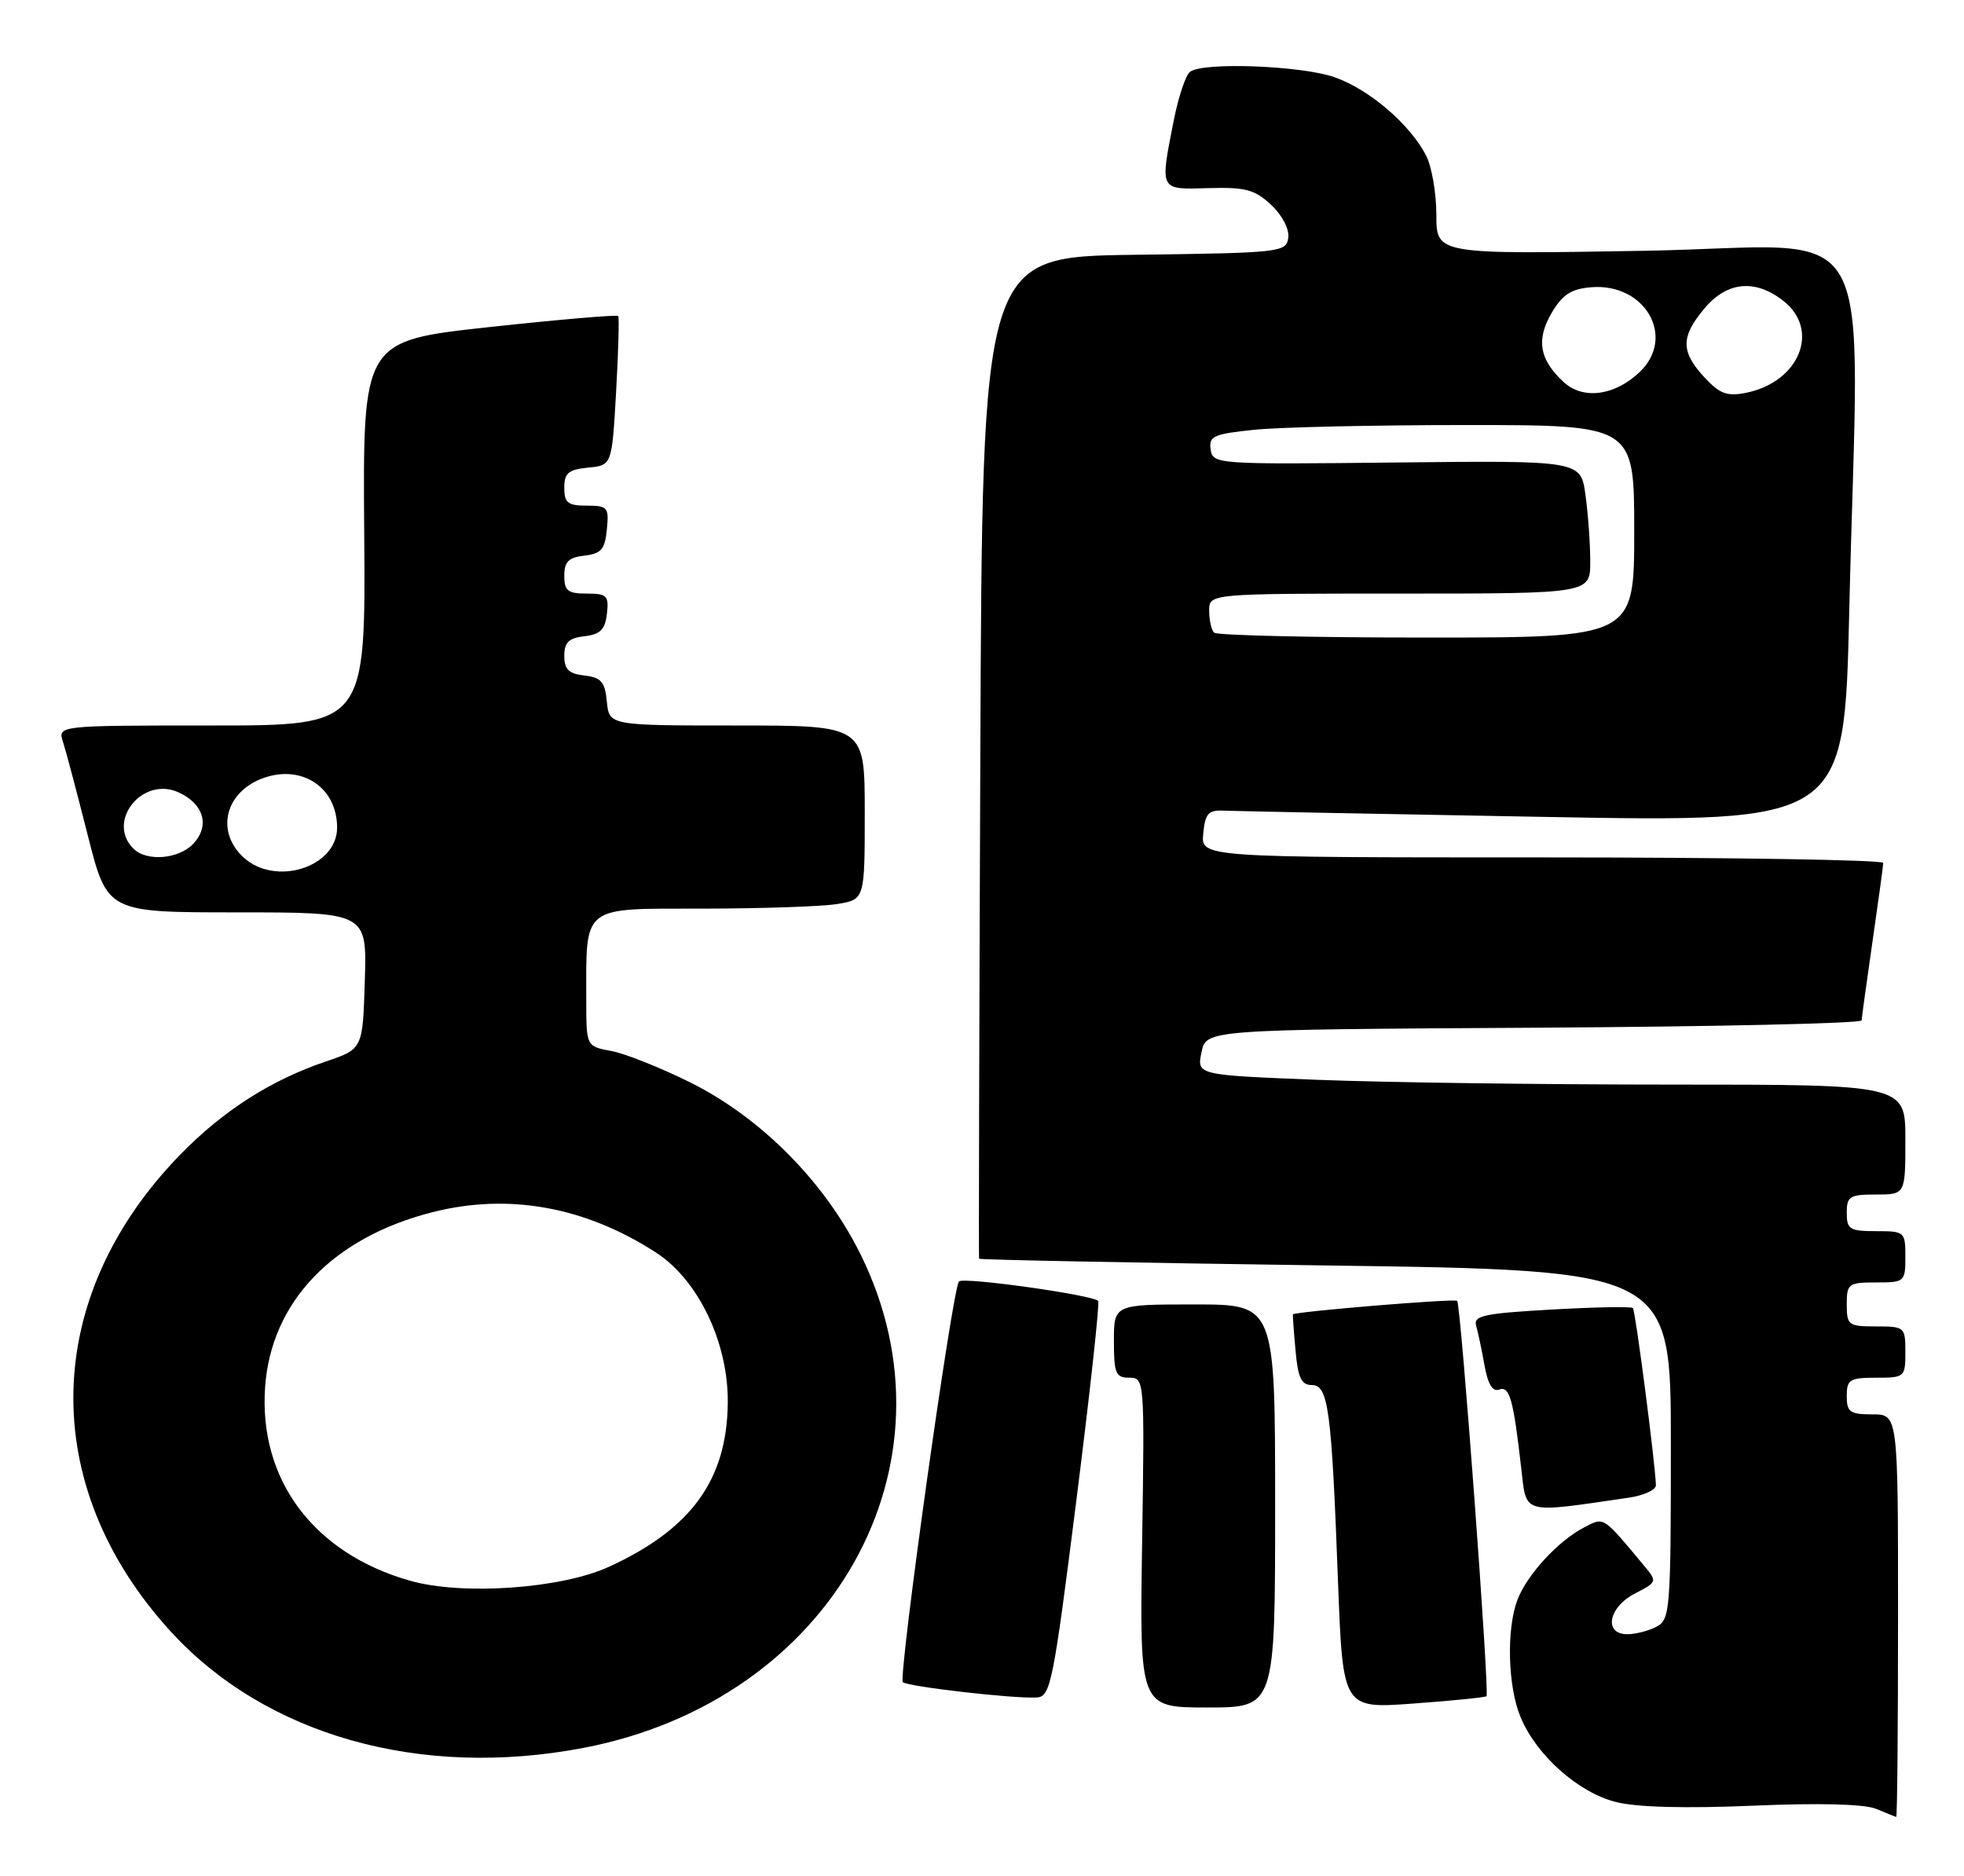 <?xml version="1.0" encoding="UTF-8" standalone="no"?>
<!DOCTYPE svg PUBLIC "-//W3C//DTD SVG 1.1//EN" "http://www.w3.org/Graphics/SVG/1.1/DTD/svg11.dtd" >
<svg xmlns="http://www.w3.org/2000/svg" xmlns:xlink="http://www.w3.org/1999/xlink" version="1.1" viewBox="0 0 268 256">
 <g >
 <path fill="currentColor"
d=" M 259.00 220.50 C 259.00 193.00 259.00 193.00 255.50 193.00 C 252.43 193.00 252.00 192.69 252.00 190.50 C 252.00 188.25 252.40 188.00 256.00 188.00 C 259.90 188.00 260.00 187.92 260.00 184.50 C 260.00 181.08 259.90 181.00 256.00 181.00 C 252.22 181.00 252.00 180.83 252.00 178.00 C 252.00 175.17 252.22 175.00 256.00 175.00 C 259.90 175.00 260.00 174.92 260.00 171.50 C 260.00 168.08 259.90 168.00 256.00 168.00 C 252.40 168.00 252.00 167.75 252.00 165.50 C 252.00 163.25 252.40 163.00 256.00 163.00 C 260.00 163.00 260.00 163.00 260.00 155.50 C 260.00 148.00 260.00 148.00 228.16 148.00 C 210.65 148.00 188.89 147.71 179.82 147.35 C 163.31 146.70 163.31 146.70 163.95 143.60 C 164.58 140.50 164.58 140.50 209.29 140.24 C 233.88 140.10 254.01 139.65 254.03 139.24 C 254.05 138.83 254.72 134.00 255.51 128.50 C 256.31 123.00 256.97 118.16 256.98 117.75 C 256.99 117.34 236.05 117.00 210.44 117.00 C 163.87 117.00 163.87 117.00 164.19 113.75 C 164.45 111.00 164.88 110.52 167.00 110.62 C 168.38 110.68 187.99 111.07 210.59 111.47 C 251.67 112.22 251.67 112.22 252.34 83.45 C 253.63 27.51 257.10 33.65 224.50 34.22 C 196.00 34.71 196.00 34.71 196.00 29.31 C 196.00 26.33 195.36 22.69 194.59 21.20 C 192.33 16.89 186.85 12.21 182.12 10.54 C 177.65 8.97 164.37 8.44 162.42 9.77 C 161.82 10.17 160.81 13.16 160.17 16.42 C 158.26 26.09 158.15 25.87 164.91 25.67 C 169.96 25.53 171.22 25.86 173.46 27.96 C 174.99 29.40 175.96 31.28 175.79 32.46 C 175.51 34.43 174.76 34.51 154.77 34.77 C 134.04 35.04 134.04 35.04 133.77 103.27 C 133.62 140.80 133.54 171.62 133.60 171.76 C 133.65 171.91 154.91 172.32 180.85 172.68 C 228.00 173.33 228.00 173.33 228.00 197.13 C 228.00 219.64 227.89 220.99 226.07 221.96 C 225.00 222.53 223.20 223.00 222.07 223.00 C 218.79 223.00 219.46 219.33 223.09 217.45 C 226.13 215.88 226.15 215.82 224.37 213.68 C 218.64 206.80 218.93 206.98 216.12 208.45 C 212.57 210.31 208.36 214.90 207.06 218.32 C 205.54 222.34 205.75 230.16 207.49 234.32 C 209.67 239.54 215.36 244.60 220.51 245.90 C 223.36 246.62 230.00 246.79 239.21 246.40 C 248.26 246.01 254.42 246.17 256.00 246.83 C 257.38 247.40 258.61 247.90 258.75 247.94 C 258.89 247.97 259.00 235.62 259.00 220.50 Z  M 79.63 238.51 C 113.55 232.02 131.61 199.85 117.43 171.17 C 112.55 161.29 103.85 152.51 94.18 147.70 C 90.15 145.70 85.32 143.77 83.43 143.42 C 80.00 142.78 80.00 142.78 80.00 136.51 C 80.00 123.38 79.21 124.00 95.88 123.99 C 103.92 123.98 112.19 123.70 114.25 123.36 C 118.00 122.74 118.00 122.74 118.00 110.87 C 118.00 99.00 118.00 99.00 100.56 99.00 C 83.13 99.00 83.13 99.00 82.81 95.75 C 82.55 93.04 82.04 92.45 79.75 92.18 C 77.61 91.94 77.00 91.34 77.00 89.50 C 77.00 87.66 77.61 87.06 79.75 86.82 C 81.91 86.57 82.57 85.91 82.82 83.75 C 83.10 81.28 82.82 81.00 80.07 81.00 C 77.48 81.00 77.00 80.62 77.00 78.57 C 77.00 76.65 77.59 76.06 79.75 75.82 C 82.04 75.55 82.55 74.96 82.81 72.25 C 83.11 69.22 82.92 69.00 80.06 69.00 C 77.48 69.00 77.00 68.62 77.00 66.56 C 77.00 64.55 77.56 64.07 80.25 63.81 C 83.50 63.50 83.50 63.50 84.07 53.50 C 84.38 48.00 84.51 43.33 84.36 43.13 C 84.21 42.92 76.30 43.60 66.79 44.63 C 49.50 46.51 49.50 46.51 49.70 72.76 C 49.90 99.00 49.90 99.00 28.88 99.00 C 7.87 99.00 7.87 99.00 8.60 101.25 C 9.00 102.49 10.52 108.22 11.98 114.00 C 14.64 124.50 14.64 124.50 32.35 124.50 C 50.07 124.50 50.07 124.50 49.78 133.82 C 49.50 143.14 49.50 143.14 44.49 144.84 C 37.03 147.36 30.53 151.50 24.70 157.45 C 5.65 176.92 5.08 202.66 23.26 222.59 C 36.24 236.81 57.34 242.77 79.63 238.51 Z  M 174.00 205.50 C 174.00 178.00 174.00 178.00 163.00 178.00 C 152.00 178.00 152.00 178.00 152.00 183.00 C 152.00 187.41 152.25 188.00 154.10 188.00 C 156.17 188.00 156.19 188.21 155.85 210.50 C 155.50 233.00 155.50 233.00 164.75 233.00 C 174.00 233.00 174.00 233.00 174.00 205.50 Z  M 202.84 231.46 C 203.28 231.06 199.35 178.02 198.84 177.51 C 198.51 177.17 176.63 178.98 176.43 179.36 C 176.39 179.44 176.54 181.64 176.78 184.25 C 177.11 188.01 177.58 189.00 179.01 189.00 C 181.26 189.00 181.70 192.25 182.58 215.83 C 183.24 233.17 183.24 233.17 192.87 232.46 C 198.17 232.08 202.65 231.62 202.84 231.46 Z  M 146.88 204.71 C 148.74 189.98 150.08 177.74 149.85 177.52 C 149.03 176.69 131.48 174.23 130.86 174.86 C 129.97 175.74 122.54 228.87 123.20 229.54 C 123.82 230.15 138.50 231.84 141.50 231.63 C 143.36 231.51 143.74 229.57 146.88 204.71 Z  M 222.25 204.37 C 224.31 204.07 225.98 203.30 225.96 202.66 C 225.84 199.43 223.16 178.83 222.82 178.49 C 222.60 178.27 217.59 178.36 211.69 178.70 C 202.50 179.22 201.03 179.53 201.43 180.90 C 201.68 181.78 202.20 184.21 202.57 186.31 C 203.02 188.87 203.68 189.95 204.56 189.62 C 205.99 189.07 206.51 190.92 207.58 200.33 C 208.32 206.74 207.51 206.52 222.25 204.37 Z  M 165.67 86.33 C 165.30 85.97 165.00 84.62 165.00 83.33 C 165.00 81.00 165.00 81.00 191.00 81.00 C 217.00 81.00 217.00 81.00 217.00 76.64 C 217.00 74.24 216.71 70.15 216.35 67.56 C 215.71 62.84 215.71 62.84 190.60 63.11 C 165.97 63.38 165.49 63.35 165.20 61.34 C 164.93 59.52 165.59 59.22 171.10 58.65 C 174.50 58.29 187.58 58.00 200.15 58.00 C 223.00 58.00 223.00 58.00 223.00 72.50 C 223.00 87.00 223.00 87.00 194.67 87.00 C 179.08 87.00 166.03 86.70 165.67 86.33 Z  M 213.33 52.10 C 210.05 49.03 209.60 46.38 211.72 42.72 C 213.19 40.21 214.37 39.43 217.10 39.20 C 224.51 38.57 228.77 46.05 223.70 50.81 C 220.27 54.04 215.97 54.57 213.33 52.10 Z  M 232.56 51.47 C 229.33 47.98 229.34 45.94 232.59 42.08 C 235.69 38.40 239.51 38.04 243.37 41.07 C 248.42 45.05 245.53 52.14 238.26 53.60 C 235.66 54.12 234.67 53.75 232.56 51.47 Z  M 55.95 215.70 C 42.79 211.97 35.26 201.88 36.18 189.21 C 37.02 177.64 45.41 168.88 58.98 165.42 C 69.38 162.77 79.82 164.65 89.50 170.91 C 95.30 174.66 99.39 183.22 99.31 191.41 C 99.21 201.91 94.36 208.63 83.12 213.79 C 76.60 216.79 63.12 217.74 55.95 215.70 Z  M 33.19 116.96 C 29.36 113.39 30.77 107.97 36.02 106.14 C 41.29 104.31 46.00 107.51 46.00 112.93 C 46.00 118.36 37.54 121.02 33.19 116.96 Z  M 18.20 115.80 C 14.47 112.07 19.44 105.88 24.36 108.12 C 27.78 109.67 28.66 112.62 26.44 115.07 C 24.48 117.23 20.03 117.63 18.20 115.80 Z "/>
</g>
</svg>